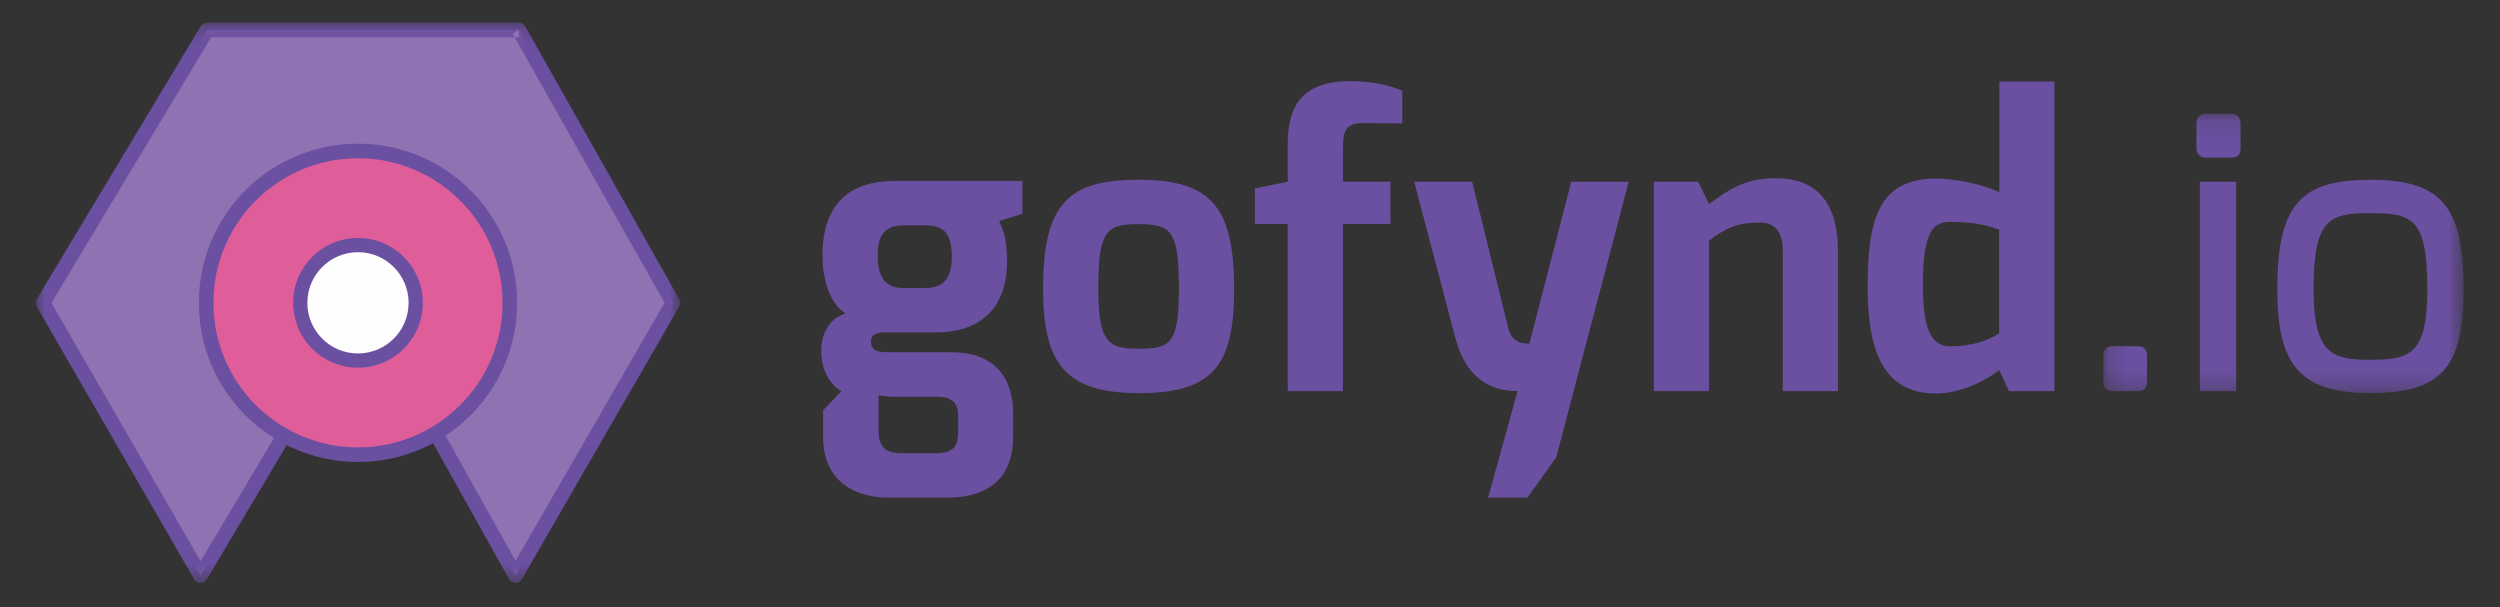 <?xml version="1.0" encoding="UTF-8"?>
<svg width="140px" height="34px" viewBox="0 0 140 34" version="1.1" xmlns="http://www.w3.org/2000/svg" xmlns:xlink="http://www.w3.org/1999/xlink">
    <rect x="0" y="0" width="140" height="34" fill="#333333" stroke="none"/>
    <!-- Generator: Sketch 45.2 (43514) - http://www.bohemiancoding.com/sketch -->
    <title>Artboard</title>
    <desc>Created with Sketch.</desc>
    <defs>
        <polygon id="path-1" points="36.094 31.552 0 31.552 0 0.18 36.094 0.18 36.094 31.552"></polygon>
        <polygon id="path-3" points="20.362 15.754 20.362 0.109 0.184 0.109 0.184 15.754 20.362 15.754"></polygon>
    </defs>
    <g id="Projects" stroke="none" stroke-width="1" fill="none" fill-rule="evenodd">
        <g id="Artboard">
            <g id="Page-1" transform="translate(2, 1)">
                <polygon id="Fill-1" fill="#8E72B2" points="27.058 0.68 35.686 15.96 26.866 31.236 18.324 15.96 9.227 31.236 0.408 15.96 9.59 0.68"></polygon>
                <g id="Group-18" transform="translate(0, 0.092)">
                    <g id="Group-4">
                        <mask id="mask-2" fill="white">
                            <use xlink:href="#path-1"></use>
                        </mask>
                        <g id="Clip-3"></g>
                        <path d="M27.058,0.588 L26.703,0.789 L35.216,15.866 L26.872,30.318 L18.68,15.669 C18.609,15.542 18.475,15.463 18.329,15.461 C18.183,15.459 18.048,15.534 17.973,15.66 L9.233,30.337 L0.882,15.872 L9.821,0.996 L27.058,0.996 L27.058,0.588 L26.703,0.789 L27.058,0.588 L27.058,0.18 L9.59,0.18 C9.447,0.18 9.314,0.255 9.24,0.378 L0.058,15.658 C-0.018,15.786 -0.02,15.944 0.055,16.073 L8.874,31.348 C8.946,31.473 9.08,31.551 9.225,31.552 C9.369,31.553 9.504,31.477 9.578,31.353 L18.313,16.685 L26.51,31.343 C26.582,31.472 26.716,31.551 26.864,31.552 C27.01,31.553 27.146,31.475 27.22,31.348 L36.039,16.073 C36.111,15.947 36.112,15.793 36.041,15.668 L27.413,0.388 C27.341,0.259 27.205,0.18 27.058,0.18 L27.058,0.588 Z" id="Fill-2" fill="#6B4FA0" mask="url(#mask-2)"></path>
                    </g>
                    <path d="M26.55,15.866 C26.55,20.562 22.743,24.37 18.047,24.37 C13.351,24.37 9.544,20.562 9.544,15.866 C9.544,11.17 13.351,7.363 18.047,7.363 C22.743,7.363 26.55,11.17 26.55,15.866" id="Fill-5" fill="#DF5E9A"></path>
                    <path d="M26.55,15.866 L26.142,15.866 C26.142,18.103 25.237,20.124 23.771,21.59 C22.305,23.056 20.283,23.961 18.047,23.962 C15.81,23.961 13.789,23.056 12.323,21.59 C10.857,20.124 9.952,18.103 9.952,15.866 C9.952,13.629 10.857,11.608 12.323,10.142 C13.789,8.677 15.81,7.771 18.047,7.771 C20.283,7.771 22.305,8.677 23.771,10.142 C25.237,11.608 26.142,13.629 26.142,15.866 L26.55,15.866 L26.958,15.866 C26.958,10.945 22.969,6.955 18.047,6.955 C13.125,6.955 9.136,10.945 9.136,15.866 C9.136,20.788 13.125,24.777 18.047,24.778 C22.969,24.777 26.958,20.788 26.958,15.866 L26.55,15.866 Z" id="Fill-7" fill="#6B4FA0"></path>
                    <path d="M21.28,15.866 C21.28,17.652 19.832,19.1 18.047,19.1 C16.261,19.1 14.814,17.652 14.814,15.866 C14.814,14.081 16.261,12.633 18.047,12.633 C19.832,12.633 21.28,14.081 21.28,15.866" id="Fill-9" fill="#FEFEFE"></path>
                    <path d="M21.28,15.866 L20.882,15.866 C20.881,16.65 20.565,17.356 20.051,17.871 C19.537,18.385 18.831,18.701 18.047,18.701 C17.263,18.701 16.556,18.385 16.042,17.871 C15.528,17.356 15.212,16.65 15.212,15.866 C15.212,15.082 15.528,14.376 16.042,13.862 C16.556,13.348 17.262,13.032 18.047,13.031 C18.831,13.032 19.537,13.348 20.051,13.862 C20.565,14.376 20.881,15.082 20.882,15.866 L21.28,15.866 L21.678,15.866 C21.678,13.86 20.052,12.235 18.047,12.235 C16.041,12.235 14.416,13.86 14.415,15.866 C14.416,17.872 16.041,19.498 18.047,19.498 C20.052,19.498 21.678,17.872 21.678,15.866 L21.28,15.866 Z" id="Fill-11" fill="#6B4FA0"></path>
                    <path d="M43.989,18.551 C43.989,19.669 44.504,20.469 45.122,20.813 L44.093,21.884 L44.093,23.373 C44.093,25.693 45.672,26.773 47.747,26.773 L51.06,26.773 C53.952,26.773 54.736,25.062 54.736,23.373 L54.736,22.103 C54.736,19.736 53.389,18.631 51.268,18.631 L47.67,18.631 C47.181,18.631 46.777,18.551 46.777,18.038 C46.777,17.524 47.317,17.521 47.67,17.521 L50.386,17.521 C53.692,17.521 54.394,15.269 54.394,13.58 C54.394,12.174 54.159,11.771 53.952,11.283 L55.255,10.885 L55.255,9.042 L48.123,9.042 C45.481,9.042 44.06,10.411 44.06,13.215 C44.06,14.386 44.381,15.845 45.353,16.463 C44.399,16.761 43.989,17.628 43.989,18.551 L43.989,18.551 Z M47.197,22.996 L47.197,21.048 C47.197,21.048 47.7,21.127 48.13,21.127 L50.508,21.127 C51.385,21.136 51.657,21.54 51.657,22.201 L51.657,23.057 C51.657,23.743 51.525,24.289 50.416,24.289 L48.585,24.289 C47.813,24.289 47.197,24.159 47.197,22.996 L47.197,22.996 Z M47.151,13.215 C47.151,12.341 47.357,11.526 48.609,11.526 L49.795,11.526 C50.883,11.526 51.273,11.997 51.303,13.215 C51.323,14.277 50.988,15.037 49.817,15.037 L48.576,15.037 C47.483,15.037 47.151,14.297 47.151,13.215 L47.151,13.215 Z M56.412,15.114 C56.412,19.31 57.712,20.922 61.761,20.922 C65.86,20.922 67.111,19.464 67.111,15.114 C67.111,10.455 65.799,8.975 61.761,8.975 C57.798,8.975 56.412,10.322 56.412,15.114 L56.412,15.114 Z M59.504,15.114 C59.504,11.832 59.932,11.46 61.761,11.46 C63.604,11.46 64.02,11.829 64.02,15.114 C64.02,18.201 63.503,18.437 61.761,18.437 C60.119,18.437 59.504,18.148 59.504,15.114 L59.504,15.114 Z M68.274,11.449 L70.113,11.449 L70.113,20.811 L73.204,20.811 L73.204,11.449 L75.865,11.449 L75.865,9.086 L73.204,9.086 L73.204,7.629 C73.204,6.399 73.175,5.776 74.419,5.798 L76.527,5.82 L76.527,3.985 C75.567,3.593 74.652,3.455 73.569,3.455 C70.92,3.455 70.113,4.894 70.113,6.9 L70.113,9.086 L68.274,9.461 L68.274,11.449 Z M77.196,9.086 L79.496,17.824 C80.067,19.99 81.354,20.811 82.984,20.811 L81.333,26.773 L83.539,26.773 L85.147,24.521 L89.209,9.086 L85.991,9.086 L83.643,18.151 C83.458,18.139 82.716,18.233 82.465,17.29 L80.442,9.086 L77.196,9.086 Z M90.615,20.811 L93.706,20.811 L93.706,12.387 C94.617,11.692 95.296,11.371 96.54,11.371 C97.314,11.371 97.836,11.791 97.836,12.957 L97.836,20.811 L100.927,20.811 L100.927,13.005 C100.927,10.771 100.156,8.887 97.427,8.887 C95.638,8.887 94.713,9.609 93.706,10.334 L93.099,9.086 L90.615,9.086 L90.615,20.811 Z M102.588,15.004 C102.588,18.657 103.53,20.944 106.416,20.944 C107.808,20.944 109.223,20.219 109.955,19.63 L110.506,20.811 L113.048,20.811 L113.048,3.477 L109.967,3.477 L109.967,9.671 C108.894,9.182 107.41,8.909 106.416,8.909 C103.167,8.909 102.588,11.26 102.588,15.004 L102.588,15.004 Z M105.68,14.882 C105.68,11.89 106.242,11.333 107.218,11.333 C108.286,11.333 109.148,11.461 109.955,11.773 L109.955,17.577 C109.297,18.002 108.38,18.302 107.218,18.302 C106.22,18.302 105.68,17.498 105.68,14.882 L105.68,14.882 Z" id="Fill-13" fill="#6B4FA0"></path>
                    <g id="Group-17" transform="translate(115.6, 5.168)">
                        <mask id="mask-4" fill="white">
                            <use xlink:href="#path-3"></use>
                        </mask>
                        <g id="Clip-16"></g>
                        <path d="M0.184,15.135 C0.184,15.445 0.405,15.643 0.714,15.643 L2.083,15.643 C2.393,15.643 2.635,15.533 2.635,15.135 L2.635,13.678 C2.635,13.325 2.481,13.126 2.083,13.126 L0.714,13.126 C0.361,13.126 0.184,13.347 0.184,13.678 L0.184,15.135 Z M5.401,2.062 C5.401,2.371 5.622,2.57 5.932,2.57 L7.367,2.57 C7.676,2.57 7.871,2.393 7.871,2.062 L7.871,0.661 C7.871,0.352 7.698,0.109 7.367,0.109 L5.932,0.109 C5.578,0.109 5.401,0.329 5.401,0.661 L5.401,2.062 Z M5.593,15.643 L7.624,15.643 L7.624,3.918 L5.593,3.918 L5.593,15.643 Z M9.928,9.946 C9.928,14.142 11.166,15.754 15.145,15.754 C19.137,15.754 20.362,14.296 20.362,9.946 C20.362,5.287 19.121,3.808 15.145,3.808 C11.27,3.808 9.928,5.155 9.928,9.946 L9.928,9.946 Z M11.96,9.946 C11.96,5.984 12.848,5.674 15.145,5.674 C17.527,5.674 18.33,5.999 18.33,9.946 C18.33,13.599 17.354,13.888 15.145,13.888 C13.043,13.888 11.96,13.616 11.96,9.946 L11.96,9.946 Z" id="Fill-15" fill="#6B4FA0" mask="url(#mask-4)"></path>
                    </g>
                </g>
            </g>
        </g>
    </g>
</svg>
